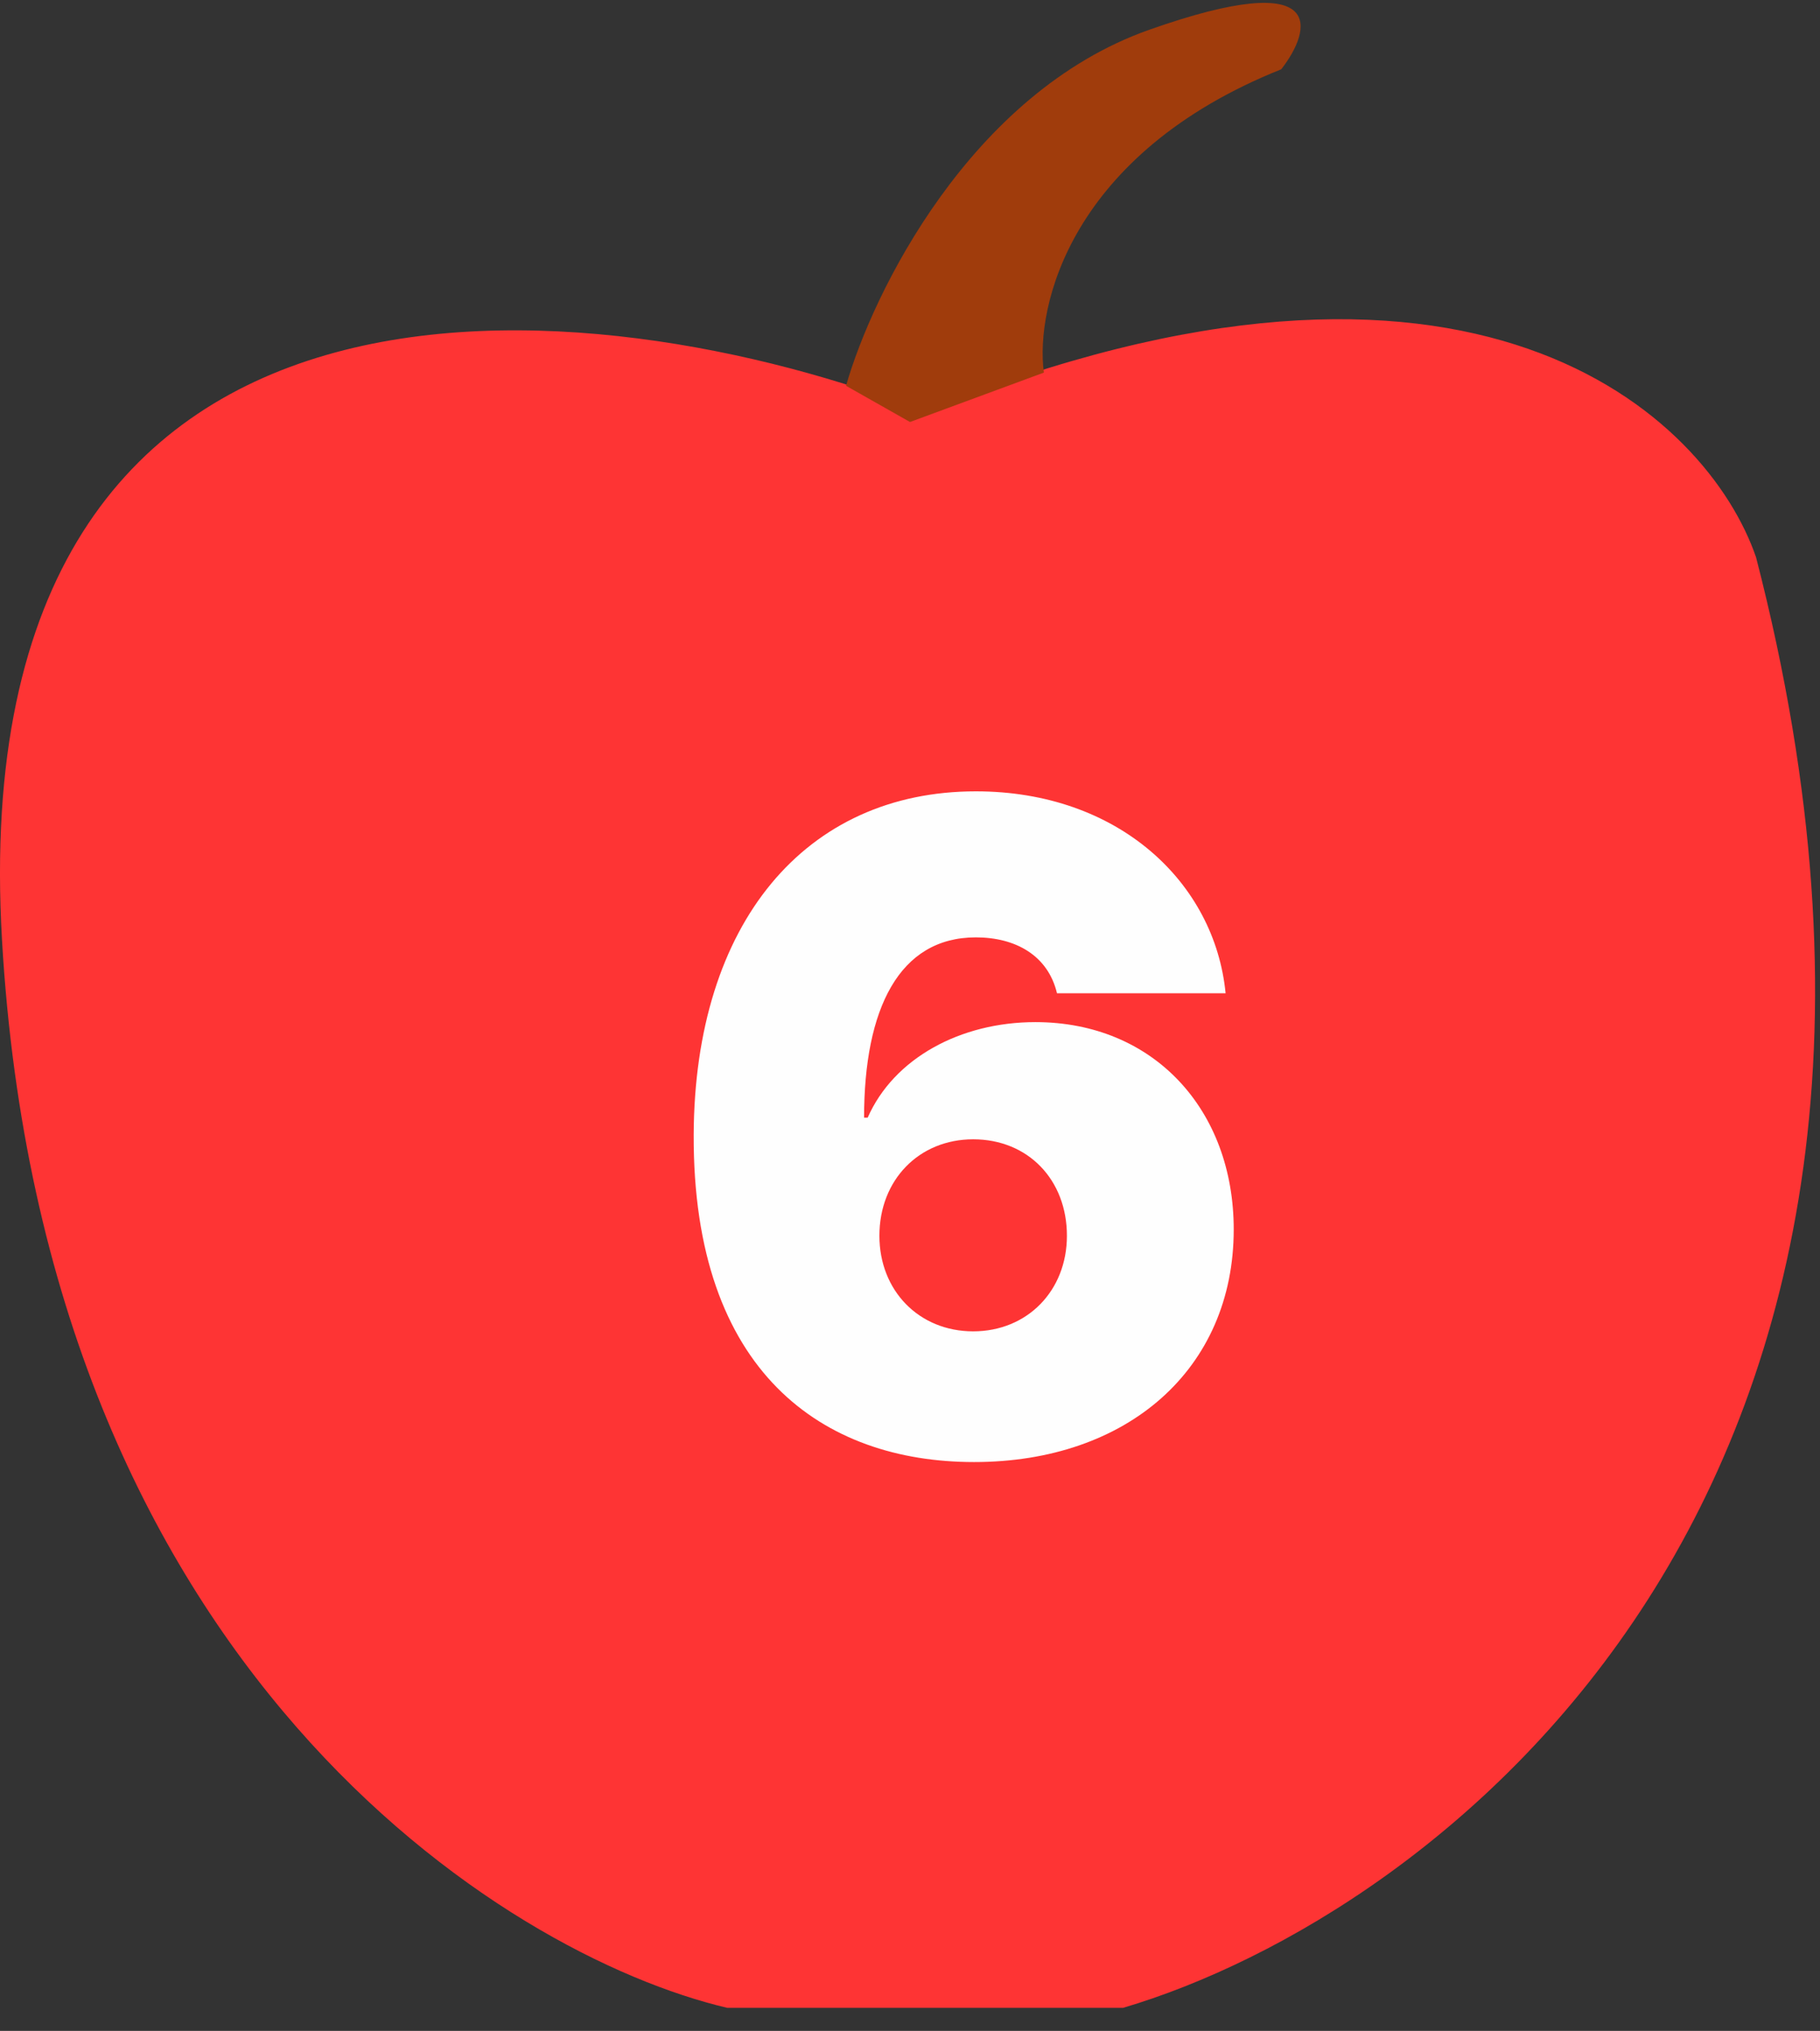 <svg width="69" height="77" viewBox="0 0 69 77" fill="none" xmlns="http://www.w3.org/2000/svg">
<rect x="0" y="0" width="69" height="77" fill="#333333" stroke="none"/>
<path d="M0.075 35.627C-1.525 8.027 22.742 10.794 35.075 15.627C55.876 7.227 64.742 15.794 66.575 21.127C75.775 56.727 54.408 72.627 42.575 76.127H27.575C19.075 74.127 1.675 63.227 0.075 35.627Z" fill="#FE3434"/>
<path d="M34.5 16L32.075 14.627C33.075 11.127 36.775 3.527 43.575 1.127C50.375 -1.273 49.742 1.127 48.575 2.627C40.575 5.827 39.242 11.627 39.575 14.127L34.5 16Z" fill="#A03C0C"/>
<path d="M36.929 55.433C31.221 55.433 26.265 52.049 26.299 43.025C26.333 34.993 30.537 30.003 36.997 30.003C42.398 30.003 46.055 33.455 46.465 37.659H40.073C39.731 36.224 38.501 35.54 36.997 35.54C34.092 35.54 32.759 38.24 32.759 42.376H32.895C33.887 40.12 36.416 38.753 39.253 38.753C43.73 38.753 46.773 42.068 46.773 46.614C46.773 51.912 42.739 55.433 36.929 55.433ZM36.895 50.477C38.945 50.477 40.449 48.938 40.449 46.853C40.449 44.734 38.98 43.196 36.895 43.196C34.844 43.196 33.34 44.734 33.34 46.853C33.34 48.938 34.844 50.477 36.895 50.477Z" fill="#FEFEFE"/>
</svg>
